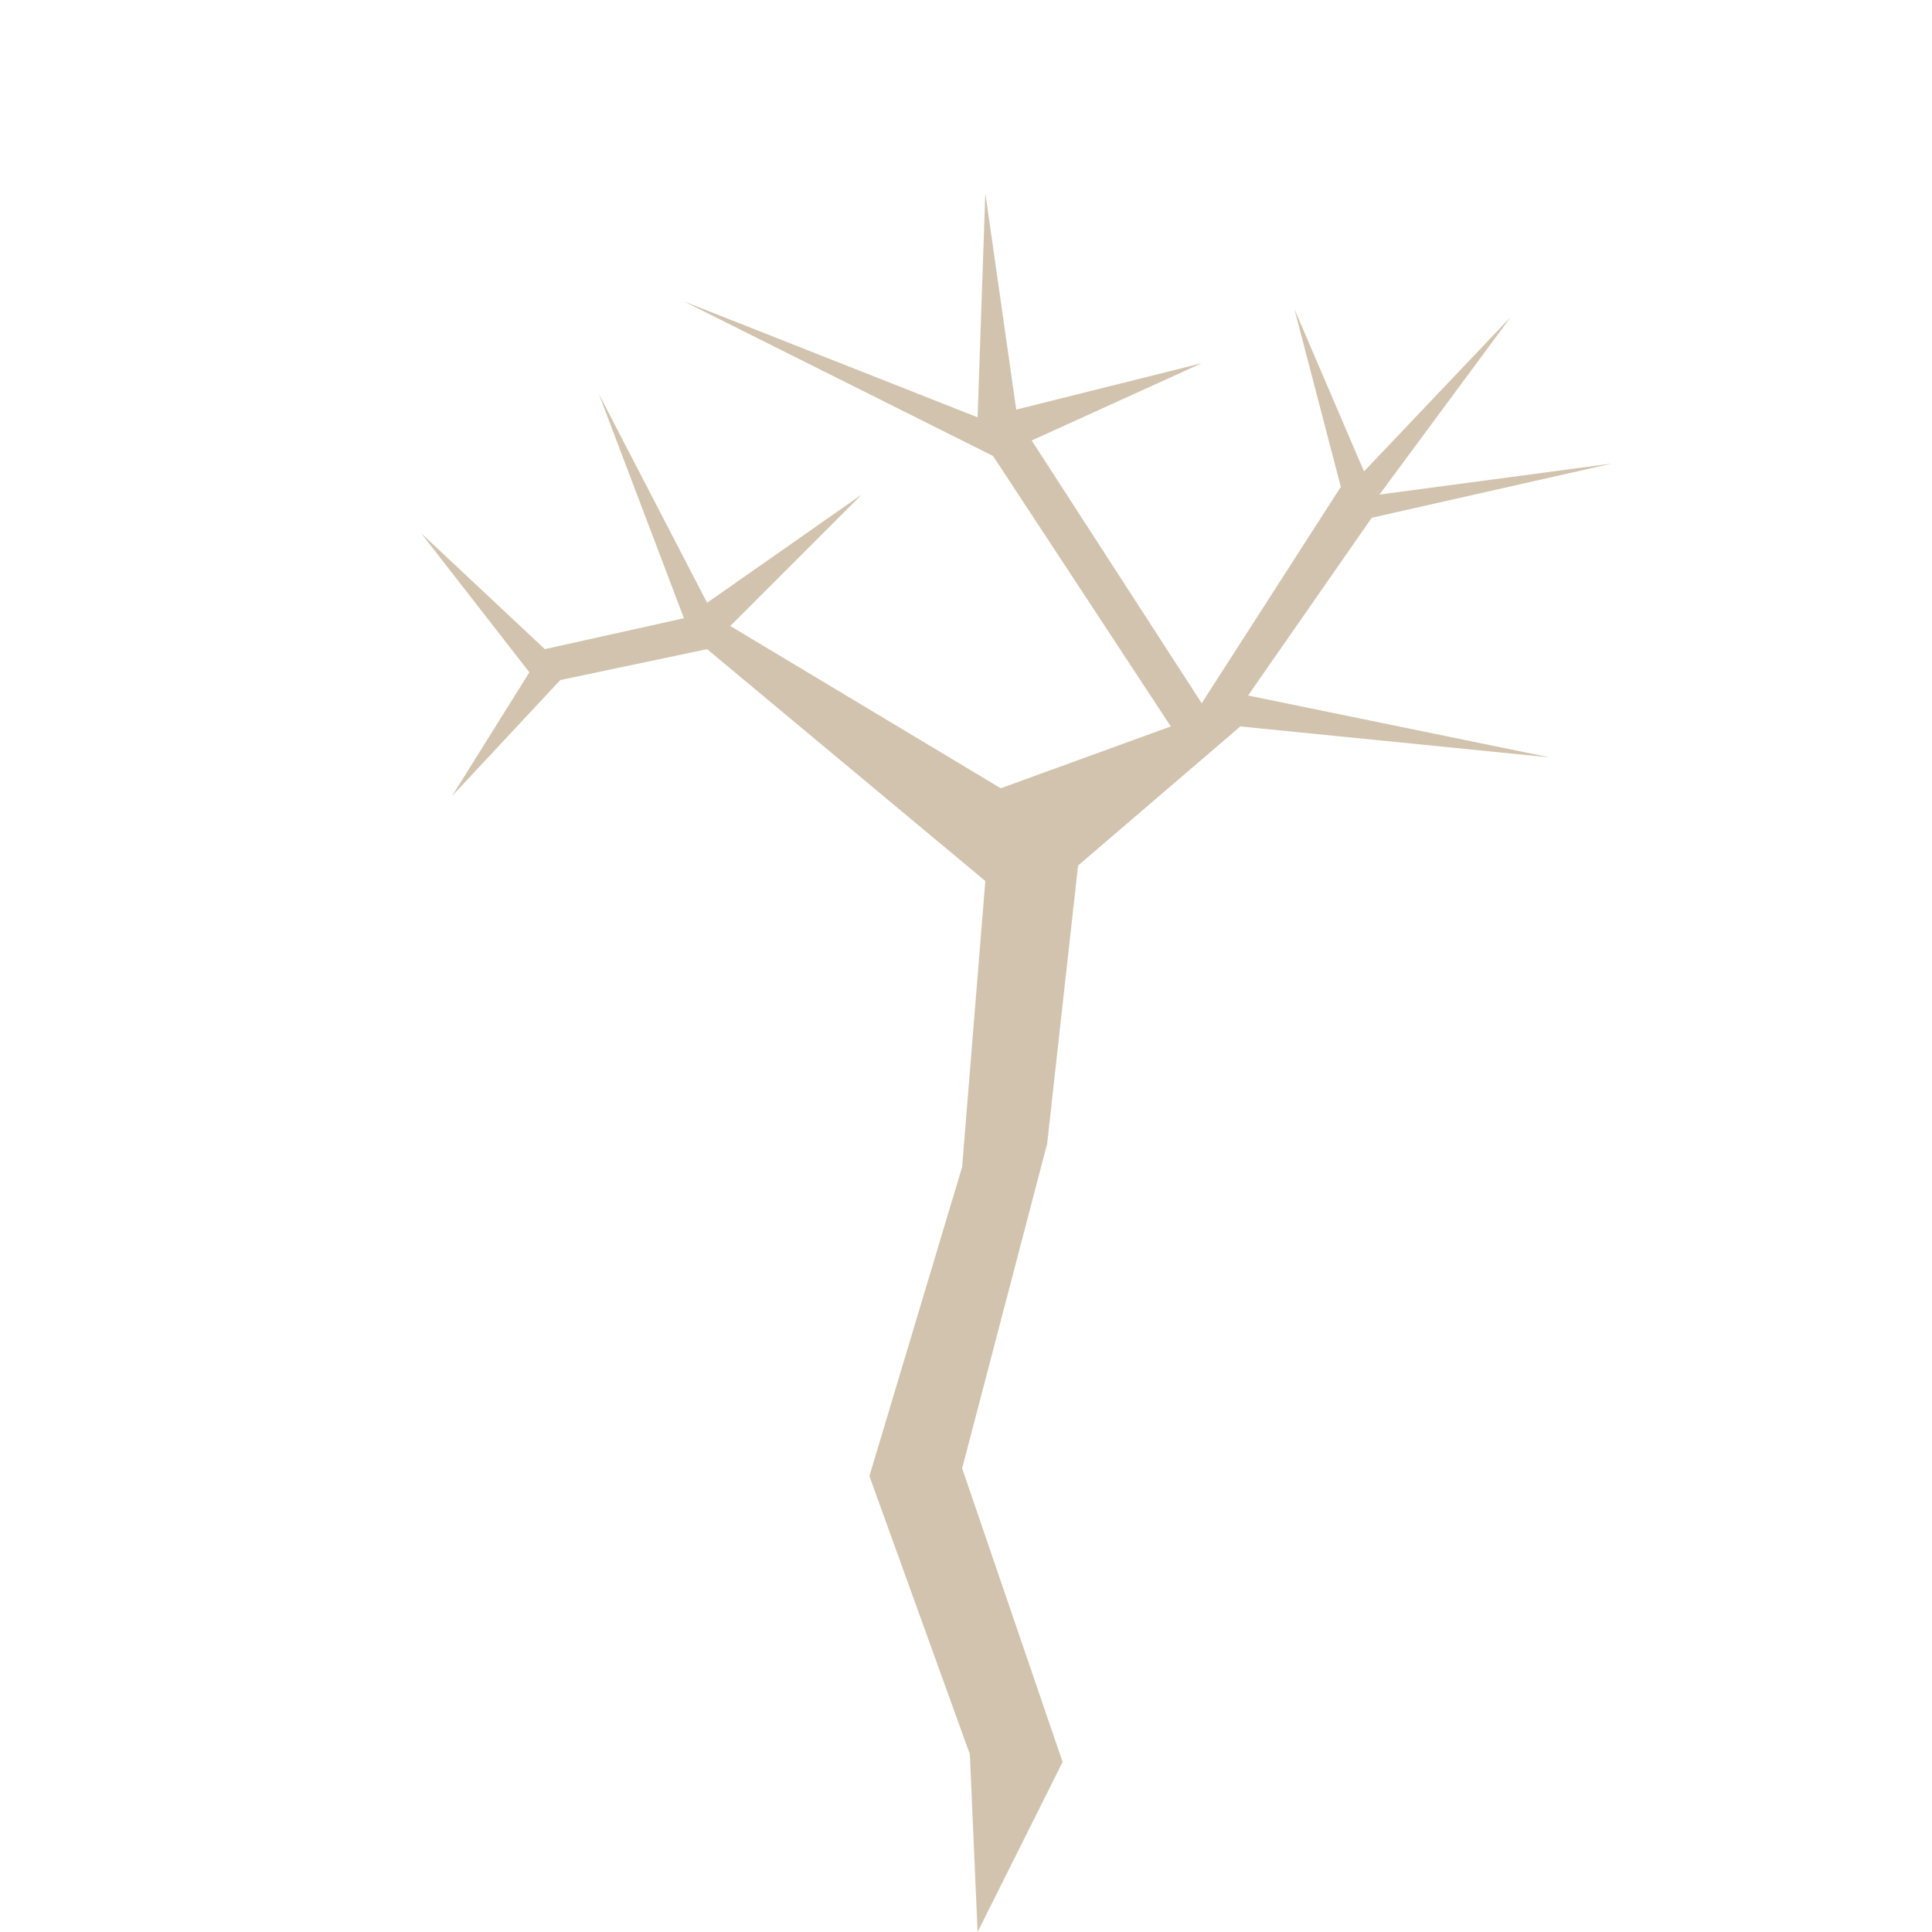<svg height="250" width="250" xmlns="http://www.w3.org/2000/svg" xmlns:xlink="http://www.w3.org/1999/xlink">

    <defs>
        <g id="tree">
            <path d="M192,169 l21,-18 l40,4 l-39,-8 l16,-23 l31,-7 l-30,4 l17,-23 l-19,20 l-9,-21 6,23 -18,28 -22,-34 22,-10 -24,6 -4,-28 -1,29 -38,-15 40,20 23,35 -22,8 -35,-21 17,-17 -20,14 -14,-27 11,29 -18,4 -16,-15 14,18 -10,16 14,-15 19,-4 36,30 -3,37 -12,40 13,36 1,23 11,-22 -13,-38 11,-42Z" fill="rgba(167,137,95, 0.5)" stroke="rgba(136,111,75, 0.5)" stroke-width="0"/>
        </g>
    </defs>

    <use href="#tree" xlink:href="#tree" x="-52.5" y="-57"/>

</svg>
